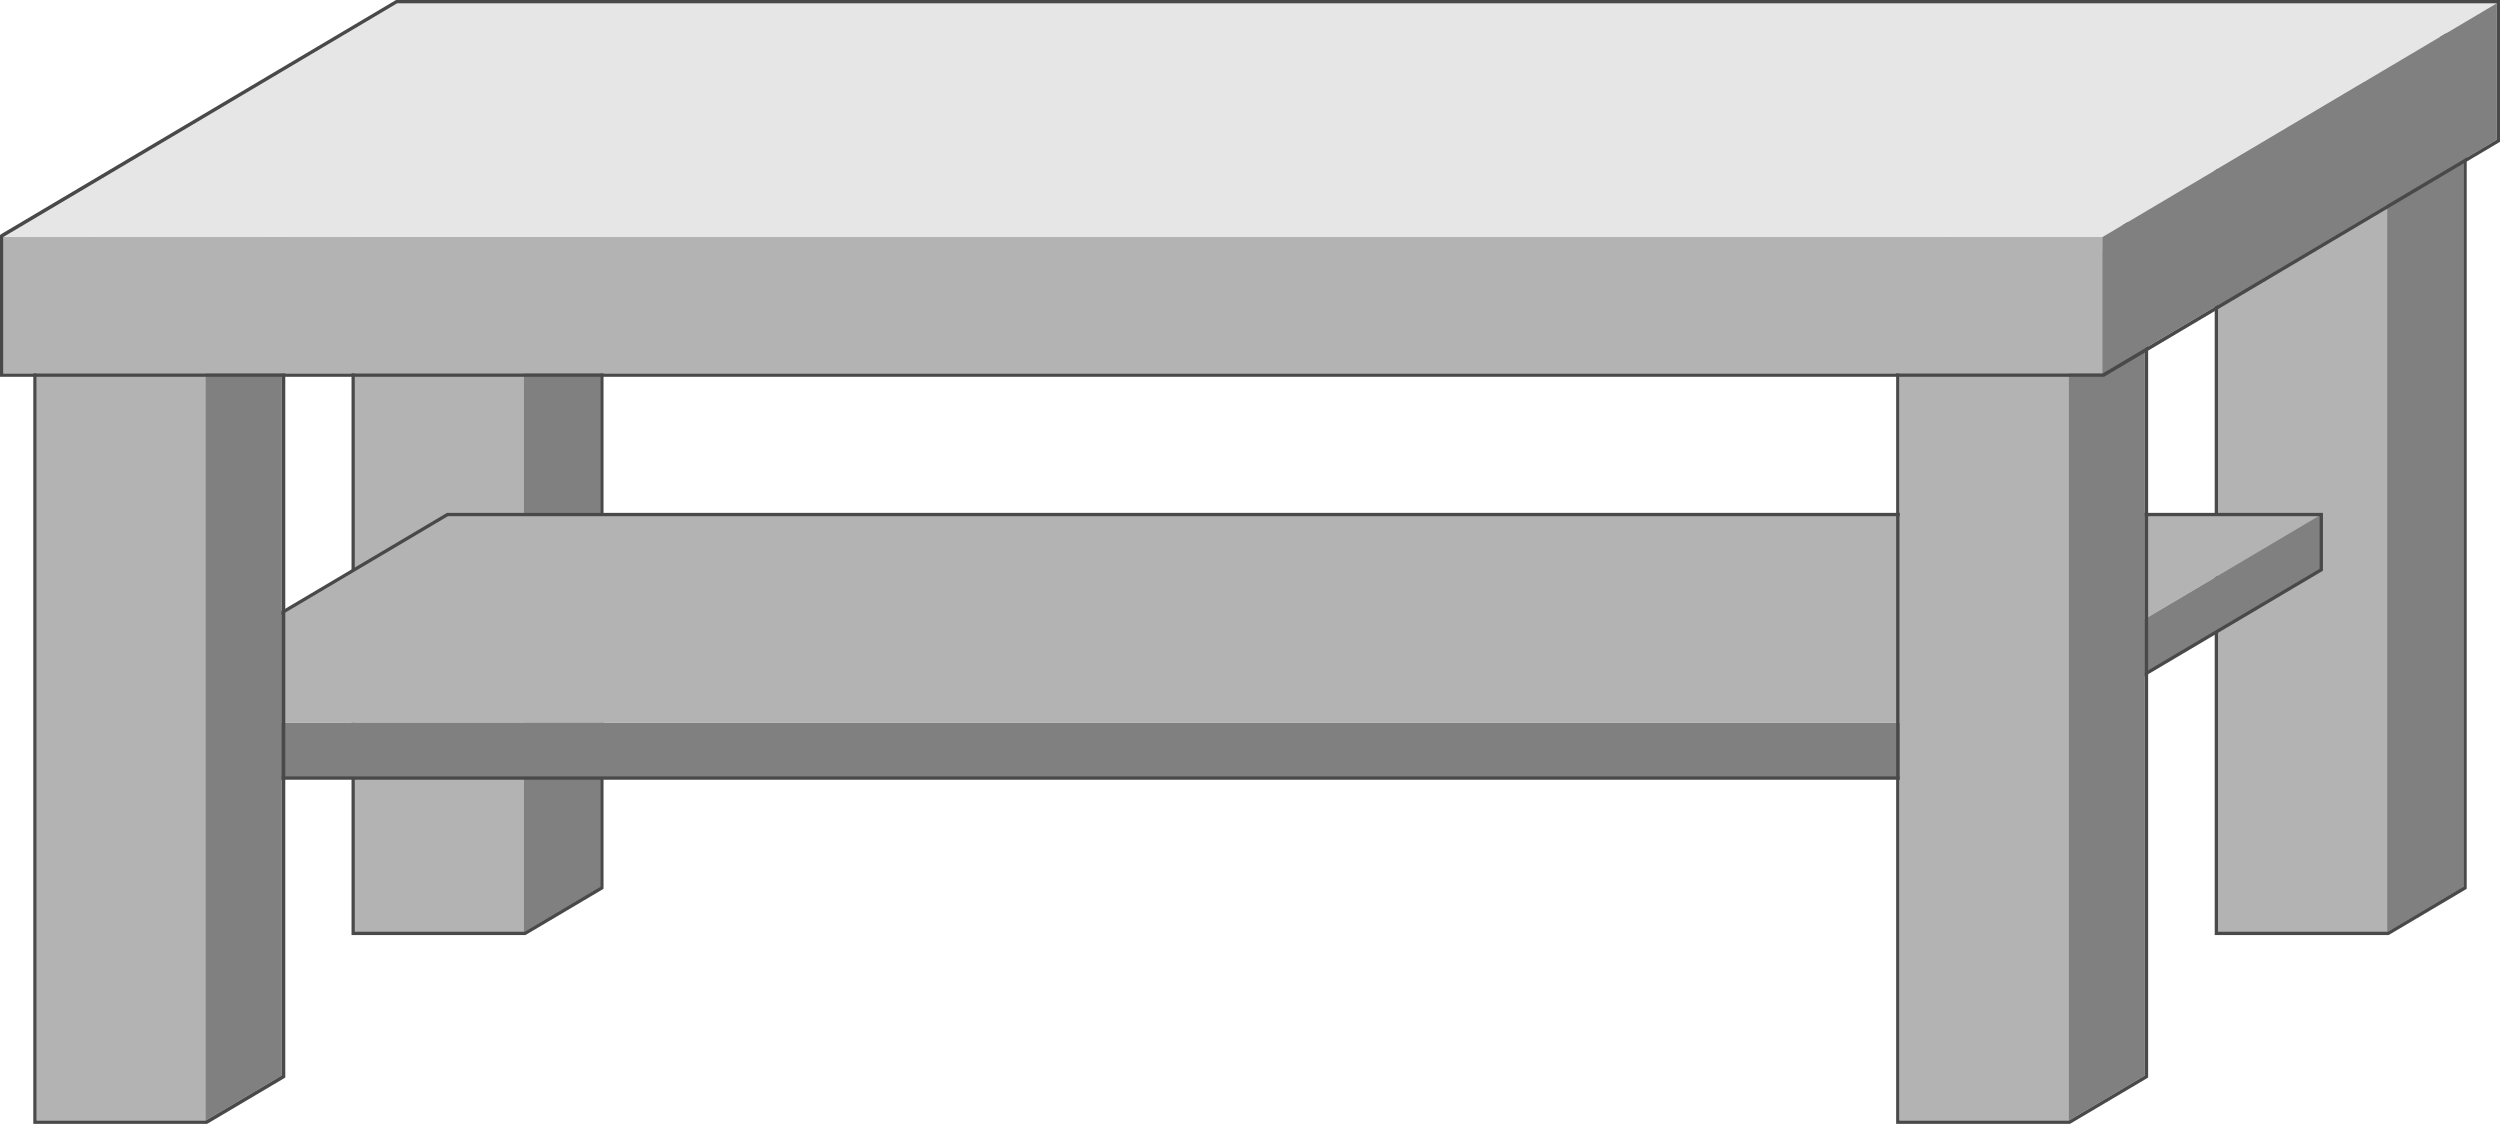 <svg id="Layer_1" data-name="Layer 1" xmlns="http://www.w3.org/2000/svg" viewBox="0 0 751 337.6"><defs><style>.cls-1{fill:#b3b3b3;}.cls-2{fill:#e6e6e6;}.cls-3{fill:gray;}.cls-4{fill:#494949;}.cls-5{fill:none;stroke:#494949;stroke-miterlimit:10;}</style></defs><title>env_table</title><rect class="cls-1" x="106.6" y="24.6" width="50.9" height="255.4"/><polygon class="cls-2" points="157.4 24.6 106.6 24.6 129.4 11 180.3 11 157.4 24.6"/><polygon class="cls-3" points="157.4 24.6 157.4 280 180.3 266.5 180.3 11 157.4 24.6"/><path class="cls-4" d="M220.3,29.8V285.2l-22.8,13.5H146.6V43.4l22.8-13.5h50.9m1-1.1H169.1l-.2.1L146.1,42.4l-.5.3v257h52.2l.2-.1,22.8-13.5.5-.3V28.8Z" transform="translate(-40 -18.8)"/><rect class="cls-1" x="666.3" y="24.6" width="50.9" height="255.4"/><polygon class="cls-2" points="717.1 24.6 666.3 24.6 689.1 11 740 11 717.1 24.6"/><polygon class="cls-3" points="717.1 24.6 717.1 280 740 266.5 740 11 717.1 24.6"/><path class="cls-4" d="M780,29.8V285.2l-22.8,13.5H706.3V43.4l22.8-13.5H780m1-1.1H728.8l-.2.1L705.8,42.4l-.5.3v257h52.2l.2-.1,22.8-13.5.5-.3V28.8Z" transform="translate(-40 -18.8)"/><rect class="cls-3" x="28.82" y="217.14" width="562.9" height="16.59"/><polygon class="cls-1" points="591.64 217.14 28.82 217.14 134.41 154.57 697.31 154.57 591.64 217.14"/><polygon class="cls-3" points="591.64 217.14 591.64 233.73 697.31 171.16 697.31 154.57 591.64 217.14"/><polygon class="cls-5" points="697.31 154.57 134.41 154.57 28.82 217.14 28.82 233.73 591.73 233.73 591.73 233.68 697.31 171.16 697.31 154.57"/><rect class="cls-1" x="11" y="81.2" width="50.9" height="255.4"/><polygon class="cls-2" points="61.8 81.2 11 81.2 33.8 67.7 84.6 67.7 61.8 81.2"/><polygon class="cls-3" points="61.8 81.2 61.8 336.6 84.6 323.1 84.6 67.7 61.8 81.2"/><path class="cls-4" d="M124.6,86.5V341.9l-22.8,13.5H51V100L73.8,86.5h50.8m1-1H73.5l-.2.1L50.4,99.1l-.4.3v257h52.2l.2-.1,22.8-13.5.5-.3V85.5Z" transform="translate(-40 -18.8)"/><rect class="cls-1" x="570.7" y="81.2" width="50.9" height="255.4"/><polygon class="cls-2" points="621.5 81.2 570.7 81.2 593.5 67.7 644.3 67.7 621.5 81.2"/><polygon class="cls-3" points="621.5 81.2 621.5 336.6 644.3 323.1 644.3 67.7 621.5 81.2"/><path class="cls-4" d="M684.3,86.5V341.9l-22.8,13.5H610.6V100l22.8-13.5h50.9m1-1H633.1l-.2.1L610.1,99.1l-.5.3v257h52.2l.2-.1,22.8-13.5.5-.3V85.5Z" transform="translate(-40 -18.8)"/><rect class="cls-1" x="1" y="71.2" width="630.7" height="41"/><polygon class="cls-2" points="631.6 71.2 1 71.2 119.3 1 750 1 631.6 71.2"/><polygon class="cls-3" points="631.6 71.2 631.6 112.2 750 42 750 1 631.6 71.2"/><path class="cls-4" d="M790,19.8v41L671.6,131H41V90L159.3,19.8H790m1-1H159l-.2.1L40.4,89.1l-.4.3V132H672l.2-.1L790.5,61.7l.5-.3V18.8Z" transform="translate(-40 -18.8)"/></svg>